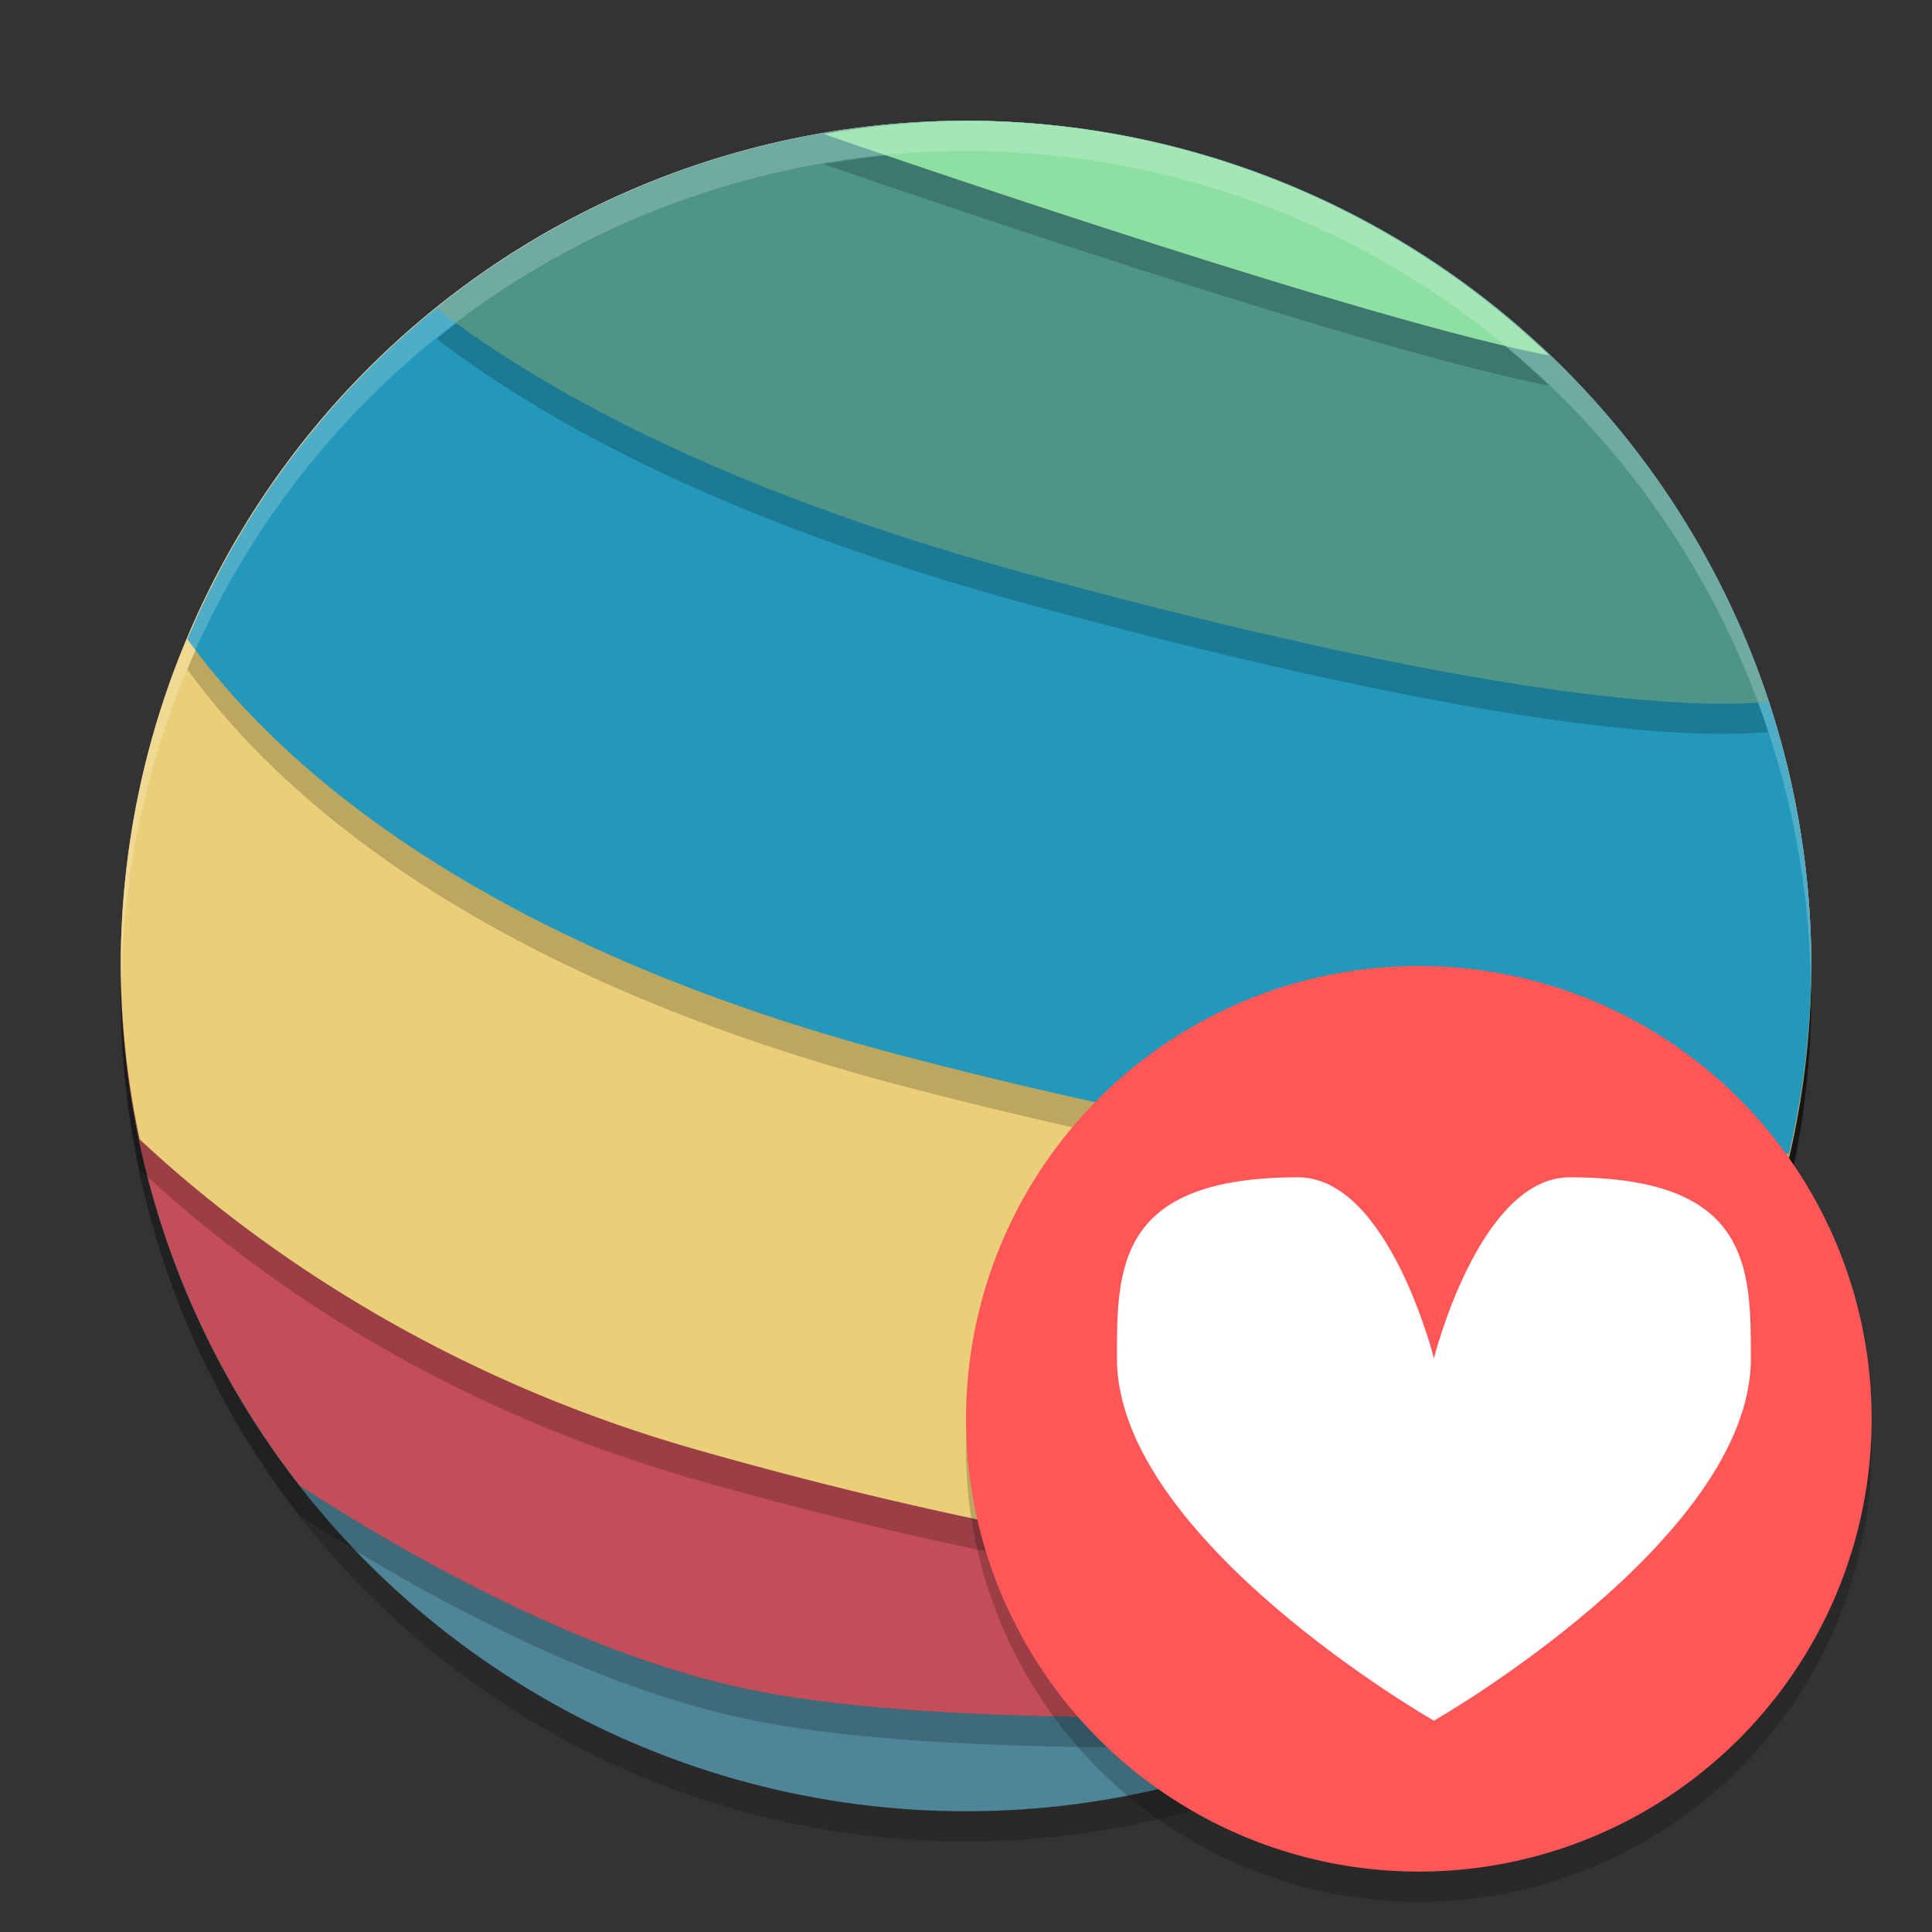 <svg xmlns="http://www.w3.org/2000/svg" height="64" width="64" version="1.1"><rect width="100%" height="100%" fill="#333333" stroke="none"/><defs>
<linearGradient id="ucPurpleBlue" x1="0%" y1="0%" x2="100%" y2="100%">
  <stop offset="0%" style="stop-color:#B794F4;stop-opacity:1"/>
  <stop offset="100%" style="stop-color:#4299E1;stop-opacity:1"/>
</linearGradient>
</defs>
 <g>
  <circle cx="32" style="opacity:.2" r="28" cy="33"/>
  <circle cx="32" style="fill:#4f8598" r="28" cy="32"/>
  <path style="opacity:.2" d="m32 5a28 28 0 0 0 -28 28 28 28 0 0 0 5.93 17.213c4.089 2.635 9.696 5.712 15.07 6.787 4.953 0.991 13.09 0.997 20.047 0.754a28 28 0 0 0 14.953 -24.754 28 28 0 0 0 -28 -28z"/>
  <path style="fill:#c34d58" d="m32 4a28 28 0 0 0 -28 28 28 28 0 0 0 5.93 17.213c4.089 2.635 9.696 5.712 15.07 6.787 4.953 0.991 13.09 0.997 20.047 0.754a28 28 0 0 0 14.953 -24.754 28 28 0 0 0 -28 -28z"/>
  <path style="opacity:.2" d="m32 5a28 28 0 0 0 -28 28 28 28 0 0 0 0.629 5.744c3.186 2.98 9.275 7.657 18.371 10.256 11.214 3.204 23.053 5.117 28.869 3.699a28 28 0 0 0 8.131 -19.699 28 28 0 0 0 -28 -28z"/>
  <path style="fill:#ebcf78" d="m32 4a28 28 0 0 0 -28 28 28 28 0 0 0 0.629 5.744c3.186 2.98 9.275 7.657 18.371 10.256 11.214 3.204 23.053 5.117 28.869 3.699a28 28 0 0 0 8.131 -19.699 28 28 0 0 0 -28 -28z"/>
  <path style="opacity:.2" d="m32 5a28 28 0 0 0 -25.793 17.172c2.921 4.043 9.484 10.095 23.793 13.828 19.106 4.984 27.078 3.767 29.262 3.209a28 28 0 0 0 0.738 -6.209 28 28 0 0 0 -28 -28z"/>
  <path style="fill:#2398ba" d="m32 4a28 28 0 0 0 -25.793 17.172c2.921 4.043 9.484 10.095 23.793 13.828 19.106 4.984 27.078 3.767 29.262 3.209a28 28 0 0 0 0.738 -6.209 28 28 0 0 0 -28 -28z"/>
  <path style="opacity:.2" d="m32 5a28 28 0 0 0 -17.533 6.225c3.669 2.811 9.691 6.091 19.533 8.775 15.641 4.266 22.101 4.478 24.576 4.25a28 28 0 0 0 -26.576 -19.25z"/>
  <path style="fill:#4e9588" d="m32 4a28 28 0 0 0 -17.533 6.225c3.669 2.811 9.691 6.091 19.533 8.775 15.641 4.266 22.101 4.478 24.576 4.25a28 28 0 0 0 -26.576 -19.25z"/>
  <path style="opacity:.2" d="m32 5a28 28 0 0 0 -4.709 0.441c3.047 1.051 18.113 6.204 24.031 7.334a28 28 0 0 0 -19.322 -7.775z"/>
  <path style="fill:#8de0a2" d="m32 4a28 28 0 0 0 -4.709 0.441c3.047 1.051 18.113 6.204 24.031 7.334a28 28 0 0 0 -19.322 -7.775z"/>
  <path style="opacity:.2;fill:#ffffff" d="m32 4a28 28 0 0 0 -28 28 28 28 0 0 0 0.021 0.586 28 28 0 0 1 27.979 -27.586 28 28 0 0 1 27.979 27.414 28 28 0 0 0 0.021 -0.414 28 28 0 0 0 -28 -28z"/>
 </g>
 <circle style="opacity:.2" cx="47" r="15" cy="47.999"/>
 <circle style="fill:#ff5757" cx="47" r="15" cy="46.999"/>
 <path style="fill:#ffffff" d="m47.5 57s10.5-6 10.5-12c0-3 0-6-6-6-3 0-4.5 6-4.5 6s-1.5-6-4.5-6c-6 0-6 3-6 6 0 6 10.5 12 10.5 12z"/>
</svg>
